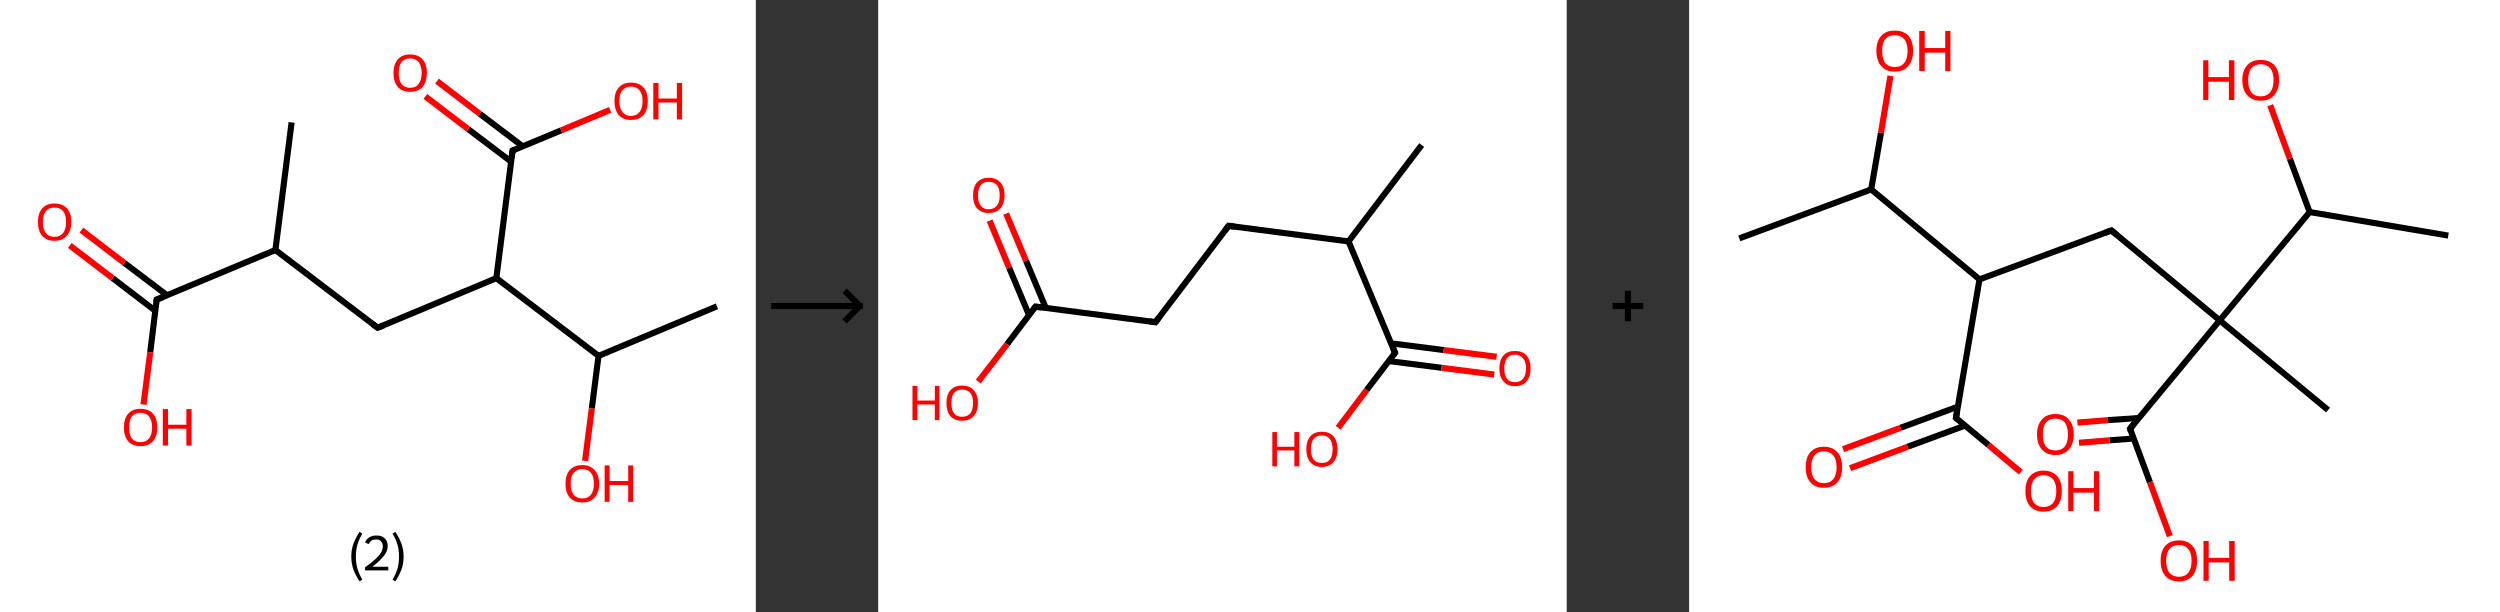 <?xml version='1.0' encoding='ASCII' standalone='yes'?>
<svg xmlns="http://www.w3.org/2000/svg" xmlns:xlink="http://www.w3.org/1999/xlink" version="1.1" width="817.0px" viewBox="0 0 817.0 200.0" height="200.0px">
  <rect x="0" y="0" width="817.0" height="200.0" fill="#333333" stroke="none"/>
  <g>
    <g transform="translate(0, 0) scale(1 1) "><!-- END OF HEADER -->
<rect style="opacity:1.0;fill:#FFFFFF;stroke:none" width="247.0" height="200.0" x="0.0" y="0.0"> </rect>
<path class="bond-0 atom-0 atom-1" d="M 95.3,40.0 L 90.0,81.7" style="fill:none;fill-rule:evenodd;stroke:#000000;stroke-width:2.0px;stroke-linecap:butt;stroke-linejoin:miter;stroke-opacity:1"/>
<path class="bond-1 atom-1 atom-2" d="M 90.0,81.7 L 123.4,107.1" style="fill:none;fill-rule:evenodd;stroke:#000000;stroke-width:2.0px;stroke-linecap:butt;stroke-linejoin:miter;stroke-opacity:1"/>
<path class="bond-2 atom-2 atom-3" d="M 123.4,107.1 L 162.2,90.9" style="fill:none;fill-rule:evenodd;stroke:#000000;stroke-width:2.0px;stroke-linecap:butt;stroke-linejoin:miter;stroke-opacity:1"/>
<path class="bond-3 atom-3 atom-4" d="M 162.2,90.9 L 167.5,49.2" style="fill:none;fill-rule:evenodd;stroke:#000000;stroke-width:2.0px;stroke-linecap:butt;stroke-linejoin:miter;stroke-opacity:1"/>
<path class="bond-4 atom-4 atom-5" d="M 170.8,47.8 L 156.8,37.2" style="fill:none;fill-rule:evenodd;stroke:#000000;stroke-width:2.0px;stroke-linecap:butt;stroke-linejoin:miter;stroke-opacity:1"/>
<path class="bond-4 atom-4 atom-5" d="M 156.8,37.2 L 142.8,26.5" style="fill:none;fill-rule:evenodd;stroke:#FF0000;stroke-width:2.0px;stroke-linecap:butt;stroke-linejoin:miter;stroke-opacity:1"/>
<path class="bond-4 atom-4 atom-5" d="M 167.0,52.8 L 153.0,42.2" style="fill:none;fill-rule:evenodd;stroke:#000000;stroke-width:2.0px;stroke-linecap:butt;stroke-linejoin:miter;stroke-opacity:1"/>
<path class="bond-4 atom-4 atom-5" d="M 153.0,42.2 L 139.0,31.5" style="fill:none;fill-rule:evenodd;stroke:#FF0000;stroke-width:2.0px;stroke-linecap:butt;stroke-linejoin:miter;stroke-opacity:1"/>
<path class="bond-5 atom-4 atom-6" d="M 167.5,49.2 L 183.4,42.6" style="fill:none;fill-rule:evenodd;stroke:#000000;stroke-width:2.0px;stroke-linecap:butt;stroke-linejoin:miter;stroke-opacity:1"/>
<path class="bond-5 atom-4 atom-6" d="M 183.4,42.6 L 199.4,35.9" style="fill:none;fill-rule:evenodd;stroke:#FF0000;stroke-width:2.0px;stroke-linecap:butt;stroke-linejoin:miter;stroke-opacity:1"/>
<path class="bond-6 atom-3 atom-7" d="M 162.2,90.9 L 195.6,116.3" style="fill:none;fill-rule:evenodd;stroke:#000000;stroke-width:2.0px;stroke-linecap:butt;stroke-linejoin:miter;stroke-opacity:1"/>
<path class="bond-7 atom-7 atom-8" d="M 195.6,116.3 L 234.3,100.1" style="fill:none;fill-rule:evenodd;stroke:#000000;stroke-width:2.0px;stroke-linecap:butt;stroke-linejoin:miter;stroke-opacity:1"/>
<path class="bond-8 atom-7 atom-9" d="M 195.6,116.3 L 193.4,133.5" style="fill:none;fill-rule:evenodd;stroke:#000000;stroke-width:2.0px;stroke-linecap:butt;stroke-linejoin:miter;stroke-opacity:1"/>
<path class="bond-8 atom-7 atom-9" d="M 193.4,133.5 L 191.2,150.6" style="fill:none;fill-rule:evenodd;stroke:#FF0000;stroke-width:2.0px;stroke-linecap:butt;stroke-linejoin:miter;stroke-opacity:1"/>
<path class="bond-9 atom-1 atom-10" d="M 90.0,81.7 L 51.2,97.9" style="fill:none;fill-rule:evenodd;stroke:#000000;stroke-width:2.0px;stroke-linecap:butt;stroke-linejoin:miter;stroke-opacity:1"/>
<path class="bond-10 atom-10 atom-11" d="M 54.6,96.5 L 40.6,85.9" style="fill:none;fill-rule:evenodd;stroke:#000000;stroke-width:2.0px;stroke-linecap:butt;stroke-linejoin:miter;stroke-opacity:1"/>
<path class="bond-10 atom-10 atom-11" d="M 40.6,85.9 L 26.6,75.2" style="fill:none;fill-rule:evenodd;stroke:#FF0000;stroke-width:2.0px;stroke-linecap:butt;stroke-linejoin:miter;stroke-opacity:1"/>
<path class="bond-10 atom-10 atom-11" d="M 50.8,101.6 L 36.8,90.9" style="fill:none;fill-rule:evenodd;stroke:#000000;stroke-width:2.0px;stroke-linecap:butt;stroke-linejoin:miter;stroke-opacity:1"/>
<path class="bond-10 atom-10 atom-11" d="M 36.8,90.9 L 22.8,80.2" style="fill:none;fill-rule:evenodd;stroke:#FF0000;stroke-width:2.0px;stroke-linecap:butt;stroke-linejoin:miter;stroke-opacity:1"/>
<path class="bond-11 atom-10 atom-12" d="M 51.2,97.9 L 49.1,115.1" style="fill:none;fill-rule:evenodd;stroke:#000000;stroke-width:2.0px;stroke-linecap:butt;stroke-linejoin:miter;stroke-opacity:1"/>
<path class="bond-11 atom-10 atom-12" d="M 49.1,115.1 L 46.9,132.2" style="fill:none;fill-rule:evenodd;stroke:#FF0000;stroke-width:2.0px;stroke-linecap:butt;stroke-linejoin:miter;stroke-opacity:1"/>
<path d="M 121.8,105.9 L 123.4,107.1 L 125.4,106.3" style="fill:none;stroke:#000000;stroke-width:2.0px;stroke-linecap:butt;stroke-linejoin:miter;stroke-opacity:1;"/>
<path d="M 167.2,51.3 L 167.5,49.2 L 168.3,48.9" style="fill:none;stroke:#000000;stroke-width:2.0px;stroke-linecap:butt;stroke-linejoin:miter;stroke-opacity:1;"/>
<path d="M 53.2,97.1 L 51.2,97.9 L 51.1,98.8" style="fill:none;stroke:#000000;stroke-width:2.0px;stroke-linecap:butt;stroke-linejoin:miter;stroke-opacity:1;"/>
<path class="atom-5" d="M 128.6 23.8 Q 128.6 21.0, 130.0 19.4 Q 131.4 17.8, 134.0 17.8 Q 136.7 17.8, 138.1 19.4 Q 139.5 21.0, 139.5 23.8 Q 139.5 26.7, 138.1 28.4 Q 136.7 30.0, 134.0 30.0 Q 131.4 30.0, 130.0 28.4 Q 128.6 26.7, 128.6 23.8 M 134.0 28.7 Q 135.9 28.7, 136.8 27.4 Q 137.8 26.2, 137.8 23.8 Q 137.8 21.5, 136.8 20.3 Q 135.9 19.1, 134.0 19.1 Q 132.2 19.1, 131.2 20.3 Q 130.3 21.5, 130.3 23.8 Q 130.3 26.2, 131.2 27.4 Q 132.2 28.7, 134.0 28.7 " fill="#FF0000"/>
<path class="atom-6" d="M 200.8 33.0 Q 200.8 30.2, 202.2 28.6 Q 203.6 27.0, 206.2 27.0 Q 208.9 27.0, 210.3 28.6 Q 211.7 30.2, 211.7 33.0 Q 211.7 35.9, 210.3 37.6 Q 208.8 39.2, 206.2 39.2 Q 203.6 39.2, 202.2 37.6 Q 200.8 35.9, 200.8 33.0 M 206.2 37.9 Q 208.0 37.9, 209.0 36.6 Q 210.0 35.4, 210.0 33.0 Q 210.0 30.7, 209.0 29.5 Q 208.0 28.3, 206.2 28.3 Q 204.4 28.3, 203.4 29.5 Q 202.4 30.7, 202.4 33.0 Q 202.4 35.4, 203.4 36.6 Q 204.4 37.9, 206.2 37.9 " fill="#FF0000"/>
<path class="atom-6" d="M 213.5 27.1 L 215.2 27.1 L 215.2 32.2 L 221.2 32.2 L 221.2 27.1 L 222.9 27.1 L 222.9 39.0 L 221.2 39.0 L 221.2 33.5 L 215.2 33.5 L 215.2 39.0 L 213.5 39.0 L 213.5 27.1 " fill="#FF0000"/>
<path class="atom-9" d="M 184.8 158.1 Q 184.8 155.2, 186.2 153.6 Q 187.7 152.0, 190.3 152.0 Q 192.9 152.0, 194.3 153.6 Q 195.8 155.2, 195.8 158.1 Q 195.8 160.9, 194.3 162.6 Q 192.9 164.2, 190.3 164.2 Q 187.7 164.2, 186.2 162.6 Q 184.8 161.0, 184.8 158.1 M 190.3 162.9 Q 192.1 162.9, 193.1 161.7 Q 194.1 160.4, 194.1 158.1 Q 194.1 155.7, 193.1 154.5 Q 192.1 153.3, 190.3 153.3 Q 188.5 153.3, 187.5 154.5 Q 186.5 155.7, 186.5 158.1 Q 186.5 160.5, 187.5 161.7 Q 188.5 162.9, 190.3 162.9 " fill="#FF0000"/>
<path class="atom-9" d="M 197.6 152.1 L 199.2 152.1 L 199.2 157.2 L 205.3 157.2 L 205.3 152.1 L 206.9 152.1 L 206.9 164.0 L 205.3 164.0 L 205.3 158.5 L 199.2 158.5 L 199.2 164.0 L 197.6 164.0 L 197.6 152.1 " fill="#FF0000"/>
<path class="atom-11" d="M 12.4 72.5 Q 12.4 69.7, 13.8 68.1 Q 15.2 66.5, 17.8 66.5 Q 20.4 66.5, 21.9 68.1 Q 23.3 69.7, 23.3 72.5 Q 23.3 75.4, 21.8 77.1 Q 20.4 78.7, 17.8 78.7 Q 15.2 78.7, 13.8 77.1 Q 12.4 75.4, 12.4 72.5 M 17.8 77.4 Q 19.6 77.4, 20.6 76.2 Q 21.6 74.9, 21.6 72.5 Q 21.6 70.2, 20.6 69.0 Q 19.6 67.8, 17.8 67.8 Q 16.0 67.8, 15.0 69.0 Q 14.0 70.2, 14.0 72.5 Q 14.0 74.9, 15.0 76.2 Q 16.0 77.4, 17.8 77.4 " fill="#FF0000"/>
<path class="atom-12" d="M 40.5 139.7 Q 40.5 136.8, 41.9 135.2 Q 43.3 133.6, 45.9 133.6 Q 48.6 133.6, 50.0 135.2 Q 51.4 136.8, 51.4 139.7 Q 51.4 142.5, 50.0 144.2 Q 48.5 145.8, 45.9 145.8 Q 43.3 145.8, 41.9 144.2 Q 40.5 142.6, 40.5 139.7 M 45.9 144.5 Q 47.7 144.5, 48.7 143.3 Q 49.7 142.0, 49.7 139.7 Q 49.7 137.3, 48.7 136.1 Q 47.7 134.9, 45.9 134.9 Q 44.1 134.9, 43.1 136.1 Q 42.2 137.3, 42.2 139.7 Q 42.2 142.1, 43.1 143.3 Q 44.1 144.5, 45.9 144.5 " fill="#FF0000"/>
<path class="atom-12" d="M 53.2 133.7 L 54.9 133.7 L 54.9 138.8 L 60.9 138.8 L 60.9 133.7 L 62.6 133.7 L 62.6 145.6 L 60.9 145.6 L 60.9 140.1 L 54.9 140.1 L 54.9 145.6 L 53.2 145.6 L 53.2 133.7 " fill="#FF0000"/>
<path class="legend" d="M 114.8 181.9 Q 114.8 179.6, 115.5 177.7 Q 116.2 175.8, 117.5 173.8 L 118.4 174.4 Q 117.3 176.3, 116.8 178.0 Q 116.3 179.7, 116.3 181.9 Q 116.3 184.0, 116.8 185.8 Q 117.3 187.5, 118.4 189.4 L 117.5 190.0 Q 116.2 188.0, 115.5 186.1 Q 114.8 184.2, 114.8 181.9 " fill="#000000"/>
<path class="legend" d="M 119.3 177.3 Q 119.7 176.2, 120.7 175.6 Q 121.7 175.0, 123.1 175.0 Q 124.8 175.0, 125.7 175.9 Q 126.7 176.8, 126.7 178.5 Q 126.7 180.2, 125.4 181.7 Q 124.2 183.3, 121.7 185.2 L 126.9 185.2 L 126.9 186.4 L 119.3 186.4 L 119.3 185.4 Q 121.4 183.9, 122.6 182.8 Q 123.9 181.6, 124.5 180.6 Q 125.1 179.6, 125.1 178.6 Q 125.1 177.5, 124.5 176.9 Q 124.0 176.3, 123.1 176.3 Q 122.1 176.3, 121.5 176.6 Q 120.9 177.0, 120.5 177.8 L 119.3 177.3 " fill="#000000"/>
<path class="legend" d="M 131.9 181.9 Q 131.9 184.2, 131.2 186.1 Q 130.5 188.0, 129.2 190.0 L 128.3 189.4 Q 129.4 187.5, 129.9 185.8 Q 130.4 184.0, 130.4 181.9 Q 130.4 179.7, 129.9 178.0 Q 129.4 176.3, 128.3 174.4 L 129.2 173.8 Q 130.5 175.8, 131.2 177.7 Q 131.9 179.6, 131.9 181.9 " fill="#000000"/>
</g>
    <g transform="translate(247.0, 0) scale(1 1) "><line x1="5" y1="100" x2="35" y2="100" style="stroke:rgb(0,0,0);stroke-width:2"/>
  <line x1="34" y1="100" x2="29" y2="95" style="stroke:rgb(0,0,0);stroke-width:2"/>
  <line x1="34" y1="100" x2="29" y2="105" style="stroke:rgb(0,0,0);stroke-width:2"/>
</g>
    <g transform="translate(287.0, 0) scale(1 1) "><!-- END OF HEADER -->
<rect style="opacity:1.0;fill:#FFFFFF;stroke:none" width="225.0" height="200.0" x="0.0" y="0.0"> </rect>
<path class="bond-0 atom-0 atom-1" d="M 177.6,47.4 L 153.7,78.9" style="fill:none;fill-rule:evenodd;stroke:#000000;stroke-width:2.0px;stroke-linecap:butt;stroke-linejoin:miter;stroke-opacity:1"/>
<path class="bond-1 atom-1 atom-2" d="M 153.7,78.9 L 114.5,73.8" style="fill:none;fill-rule:evenodd;stroke:#000000;stroke-width:2.0px;stroke-linecap:butt;stroke-linejoin:miter;stroke-opacity:1"/>
<path class="bond-2 atom-2 atom-3" d="M 114.5,73.8 L 90.6,105.3" style="fill:none;fill-rule:evenodd;stroke:#000000;stroke-width:2.0px;stroke-linecap:butt;stroke-linejoin:miter;stroke-opacity:1"/>
<path class="bond-3 atom-3 atom-4" d="M 90.6,105.3 L 51.4,100.2" style="fill:none;fill-rule:evenodd;stroke:#000000;stroke-width:2.0px;stroke-linecap:butt;stroke-linejoin:miter;stroke-opacity:1"/>
<path class="bond-4 atom-4 atom-5" d="M 54.8,100.7 L 48.3,85.2" style="fill:none;fill-rule:evenodd;stroke:#000000;stroke-width:2.0px;stroke-linecap:butt;stroke-linejoin:miter;stroke-opacity:1"/>
<path class="bond-4 atom-4 atom-5" d="M 48.3,85.2 L 41.8,69.8" style="fill:none;fill-rule:evenodd;stroke:#FF0000;stroke-width:2.0px;stroke-linecap:butt;stroke-linejoin:miter;stroke-opacity:1"/>
<path class="bond-4 atom-4 atom-5" d="M 49.3,103.0 L 42.8,87.5" style="fill:none;fill-rule:evenodd;stroke:#000000;stroke-width:2.0px;stroke-linecap:butt;stroke-linejoin:miter;stroke-opacity:1"/>
<path class="bond-4 atom-4 atom-5" d="M 42.8,87.5 L 36.4,72.1" style="fill:none;fill-rule:evenodd;stroke:#FF0000;stroke-width:2.0px;stroke-linecap:butt;stroke-linejoin:miter;stroke-opacity:1"/>
<path class="bond-5 atom-4 atom-6" d="M 51.4,100.2 L 42.1,112.5" style="fill:none;fill-rule:evenodd;stroke:#000000;stroke-width:2.0px;stroke-linecap:butt;stroke-linejoin:miter;stroke-opacity:1"/>
<path class="bond-5 atom-4 atom-6" d="M 42.1,112.5 L 32.7,124.7" style="fill:none;fill-rule:evenodd;stroke:#FF0000;stroke-width:2.0px;stroke-linecap:butt;stroke-linejoin:miter;stroke-opacity:1"/>
<path class="bond-6 atom-1 atom-7" d="M 153.7,78.9 L 168.9,115.3" style="fill:none;fill-rule:evenodd;stroke:#000000;stroke-width:2.0px;stroke-linecap:butt;stroke-linejoin:miter;stroke-opacity:1"/>
<path class="bond-7 atom-7 atom-8" d="M 166.9,118.0 L 184.1,120.2" style="fill:none;fill-rule:evenodd;stroke:#000000;stroke-width:2.0px;stroke-linecap:butt;stroke-linejoin:miter;stroke-opacity:1"/>
<path class="bond-7 atom-7 atom-8" d="M 184.1,120.2 L 201.3,122.4" style="fill:none;fill-rule:evenodd;stroke:#FF0000;stroke-width:2.0px;stroke-linecap:butt;stroke-linejoin:miter;stroke-opacity:1"/>
<path class="bond-7 atom-7 atom-8" d="M 167.6,112.2 L 184.8,114.4" style="fill:none;fill-rule:evenodd;stroke:#000000;stroke-width:2.0px;stroke-linecap:butt;stroke-linejoin:miter;stroke-opacity:1"/>
<path class="bond-7 atom-7 atom-8" d="M 184.8,114.4 L 202.1,116.6" style="fill:none;fill-rule:evenodd;stroke:#FF0000;stroke-width:2.0px;stroke-linecap:butt;stroke-linejoin:miter;stroke-opacity:1"/>
<path class="bond-8 atom-7 atom-9" d="M 168.9,115.3 L 159.6,127.5" style="fill:none;fill-rule:evenodd;stroke:#000000;stroke-width:2.0px;stroke-linecap:butt;stroke-linejoin:miter;stroke-opacity:1"/>
<path class="bond-8 atom-7 atom-9" d="M 159.6,127.5 L 150.3,139.8" style="fill:none;fill-rule:evenodd;stroke:#FF0000;stroke-width:2.0px;stroke-linecap:butt;stroke-linejoin:miter;stroke-opacity:1"/>
<path d="M 116.5,74.1 L 114.5,73.8 L 113.3,75.4" style="fill:none;stroke:#000000;stroke-width:2.0px;stroke-linecap:butt;stroke-linejoin:miter;stroke-opacity:1;"/>
<path d="M 91.8,103.7 L 90.6,105.3 L 88.6,105.0" style="fill:none;stroke:#000000;stroke-width:2.0px;stroke-linecap:butt;stroke-linejoin:miter;stroke-opacity:1;"/>
<path d="M 53.3,100.5 L 51.4,100.2 L 50.9,100.9" style="fill:none;stroke:#000000;stroke-width:2.0px;stroke-linecap:butt;stroke-linejoin:miter;stroke-opacity:1;"/>
<path d="M 168.2,113.5 L 168.9,115.3 L 168.5,115.9" style="fill:none;stroke:#000000;stroke-width:2.0px;stroke-linecap:butt;stroke-linejoin:miter;stroke-opacity:1;"/>
<path class="atom-5" d="M 31.0 63.8 Q 31.0 61.1, 32.3 59.6 Q 33.7 58.1, 36.1 58.1 Q 38.6 58.1, 39.9 59.6 Q 41.3 61.1, 41.3 63.8 Q 41.3 66.5, 39.9 68.1 Q 38.6 69.6, 36.1 69.6 Q 33.7 69.6, 32.3 68.1 Q 31.0 66.6, 31.0 63.8 M 36.1 68.4 Q 37.8 68.4, 38.8 67.2 Q 39.7 66.1, 39.7 63.8 Q 39.7 61.6, 38.8 60.5 Q 37.8 59.4, 36.1 59.4 Q 34.4 59.4, 33.5 60.5 Q 32.6 61.6, 32.6 63.8 Q 32.6 66.1, 33.5 67.2 Q 34.4 68.4, 36.1 68.4 " fill="#FF0000"/>
<path class="atom-6" d="M 11.2 126.1 L 12.8 126.1 L 12.8 130.9 L 18.5 130.9 L 18.5 126.1 L 20.0 126.1 L 20.0 137.3 L 18.5 137.3 L 18.5 132.2 L 12.8 132.2 L 12.8 137.3 L 11.2 137.3 L 11.2 126.1 " fill="#FF0000"/>
<path class="atom-6" d="M 22.3 131.7 Q 22.3 129.0, 23.6 127.5 Q 25.0 126.0, 27.4 126.0 Q 29.9 126.0, 31.2 127.5 Q 32.6 129.0, 32.6 131.7 Q 32.6 134.4, 31.2 136.0 Q 29.9 137.5, 27.4 137.5 Q 25.0 137.5, 23.6 136.0 Q 22.3 134.4, 22.3 131.7 M 27.4 136.2 Q 29.1 136.2, 30.1 135.1 Q 31.0 133.9, 31.0 131.7 Q 31.0 129.5, 30.1 128.4 Q 29.1 127.3, 27.4 127.3 Q 25.7 127.3, 24.8 128.4 Q 23.9 129.5, 23.9 131.7 Q 23.9 134.0, 24.8 135.1 Q 25.7 136.2, 27.4 136.2 " fill="#FF0000"/>
<path class="atom-8" d="M 203.0 120.4 Q 203.0 117.7, 204.3 116.2 Q 205.6 114.7, 208.1 114.7 Q 210.6 114.7, 211.9 116.2 Q 213.2 117.7, 213.2 120.4 Q 213.2 123.1, 211.9 124.6 Q 210.6 126.2, 208.1 126.2 Q 205.6 126.2, 204.3 124.6 Q 203.0 123.1, 203.0 120.4 M 208.1 124.9 Q 209.8 124.9, 210.7 123.8 Q 211.7 122.6, 211.7 120.4 Q 211.7 118.2, 210.7 117.1 Q 209.8 115.9, 208.1 115.9 Q 206.4 115.9, 205.5 117.0 Q 204.6 118.1, 204.6 120.4 Q 204.6 122.6, 205.5 123.8 Q 206.4 124.9, 208.1 124.9 " fill="#FF0000"/>
<path class="atom-9" d="M 128.8 141.2 L 130.3 141.2 L 130.3 146.0 L 136.0 146.0 L 136.0 141.2 L 137.6 141.2 L 137.6 152.4 L 136.0 152.4 L 136.0 147.2 L 130.3 147.2 L 130.3 152.4 L 128.8 152.4 L 128.8 141.2 " fill="#FF0000"/>
<path class="atom-9" d="M 139.9 146.8 Q 139.9 144.1, 141.2 142.6 Q 142.5 141.1, 145.0 141.1 Q 147.5 141.1, 148.8 142.6 Q 150.1 144.1, 150.1 146.8 Q 150.1 149.5, 148.8 151.0 Q 147.4 152.6, 145.0 152.6 Q 142.5 152.6, 141.2 151.0 Q 139.9 149.5, 139.9 146.8 M 145.0 151.3 Q 146.7 151.3, 147.6 150.2 Q 148.5 149.0, 148.5 146.8 Q 148.5 144.6, 147.6 143.5 Q 146.7 142.3, 145.0 142.3 Q 143.3 142.3, 142.3 143.4 Q 141.4 144.6, 141.4 146.8 Q 141.4 149.0, 142.3 150.2 Q 143.3 151.3, 145.0 151.3 " fill="#FF0000"/>
</g>
    <g transform="translate(512.0, 0) scale(1 1) "><line x1="15" y1="100" x2="25" y2="100" style="stroke:rgb(0,0,0);stroke-width:2"/>
  <line x1="20" y1="95" x2="20" y2="105" style="stroke:rgb(0,0,0);stroke-width:2"/>
</g>
    <g transform="translate(552.0, 0) scale(1 1) "><!-- END OF HEADER -->
<rect style="opacity:1.0;fill:#FFFFFF;stroke:none" width="265.0" height="200.0" x="0.0" y="0.0"> </rect>
<path class="bond-0 atom-0 atom-1" d="M 16.4,77.9 L 59.5,61.9" style="fill:none;fill-rule:evenodd;stroke:#000000;stroke-width:2.0px;stroke-linecap:butt;stroke-linejoin:miter;stroke-opacity:1"/>
<path class="bond-1 atom-1 atom-2" d="M 59.5,61.9 L 62.7,43.4" style="fill:none;fill-rule:evenodd;stroke:#000000;stroke-width:2.0px;stroke-linecap:butt;stroke-linejoin:miter;stroke-opacity:1"/>
<path class="bond-1 atom-1 atom-2" d="M 62.7,43.4 L 65.8,24.8" style="fill:none;fill-rule:evenodd;stroke:#FF0000;stroke-width:2.0px;stroke-linecap:butt;stroke-linejoin:miter;stroke-opacity:1"/>
<path class="bond-2 atom-1 atom-3" d="M 59.5,61.9 L 94.9,91.3" style="fill:none;fill-rule:evenodd;stroke:#000000;stroke-width:2.0px;stroke-linecap:butt;stroke-linejoin:miter;stroke-opacity:1"/>
<path class="bond-3 atom-3 atom-4" d="M 94.9,91.3 L 138.0,75.3" style="fill:none;fill-rule:evenodd;stroke:#000000;stroke-width:2.0px;stroke-linecap:butt;stroke-linejoin:miter;stroke-opacity:1"/>
<path class="bond-4 atom-4 atom-5" d="M 138.0,75.3 L 173.4,104.7" style="fill:none;fill-rule:evenodd;stroke:#000000;stroke-width:2.0px;stroke-linecap:butt;stroke-linejoin:miter;stroke-opacity:1"/>
<path class="bond-5 atom-5 atom-6" d="M 173.4,104.7 L 208.8,134.0" style="fill:none;fill-rule:evenodd;stroke:#000000;stroke-width:2.0px;stroke-linecap:butt;stroke-linejoin:miter;stroke-opacity:1"/>
<path class="bond-6 atom-5 atom-7" d="M 173.4,104.7 L 144.1,140.1" style="fill:none;fill-rule:evenodd;stroke:#000000;stroke-width:2.0px;stroke-linecap:butt;stroke-linejoin:miter;stroke-opacity:1"/>
<path class="bond-7 atom-7 atom-8" d="M 147.0,136.6 L 136.9,137.3" style="fill:none;fill-rule:evenodd;stroke:#000000;stroke-width:2.0px;stroke-linecap:butt;stroke-linejoin:miter;stroke-opacity:1"/>
<path class="bond-7 atom-7 atom-8" d="M 136.9,137.3 L 126.9,138.1" style="fill:none;fill-rule:evenodd;stroke:#FF0000;stroke-width:2.0px;stroke-linecap:butt;stroke-linejoin:miter;stroke-opacity:1"/>
<path class="bond-7 atom-7 atom-8" d="M 145.3,143.3 L 137.4,143.9" style="fill:none;fill-rule:evenodd;stroke:#000000;stroke-width:2.0px;stroke-linecap:butt;stroke-linejoin:miter;stroke-opacity:1"/>
<path class="bond-7 atom-7 atom-8" d="M 137.4,143.9 L 127.4,144.7" style="fill:none;fill-rule:evenodd;stroke:#FF0000;stroke-width:2.0px;stroke-linecap:butt;stroke-linejoin:miter;stroke-opacity:1"/>
<path class="bond-8 atom-7 atom-9" d="M 144.1,140.1 L 150.6,157.6" style="fill:none;fill-rule:evenodd;stroke:#000000;stroke-width:2.0px;stroke-linecap:butt;stroke-linejoin:miter;stroke-opacity:1"/>
<path class="bond-8 atom-7 atom-9" d="M 150.6,157.6 L 157.1,175.2" style="fill:none;fill-rule:evenodd;stroke:#FF0000;stroke-width:2.0px;stroke-linecap:butt;stroke-linejoin:miter;stroke-opacity:1"/>
<path class="bond-9 atom-5 atom-10" d="M 173.4,104.7 L 202.8,69.3" style="fill:none;fill-rule:evenodd;stroke:#000000;stroke-width:2.0px;stroke-linecap:butt;stroke-linejoin:miter;stroke-opacity:1"/>
<path class="bond-10 atom-10 atom-11" d="M 202.8,69.3 L 248.1,77.0" style="fill:none;fill-rule:evenodd;stroke:#000000;stroke-width:2.0px;stroke-linecap:butt;stroke-linejoin:miter;stroke-opacity:1"/>
<path class="bond-11 atom-10 atom-12" d="M 202.8,69.3 L 196.3,51.8" style="fill:none;fill-rule:evenodd;stroke:#000000;stroke-width:2.0px;stroke-linecap:butt;stroke-linejoin:miter;stroke-opacity:1"/>
<path class="bond-11 atom-10 atom-12" d="M 196.3,51.8 L 189.9,34.4" style="fill:none;fill-rule:evenodd;stroke:#FF0000;stroke-width:2.0px;stroke-linecap:butt;stroke-linejoin:miter;stroke-opacity:1"/>
<path class="bond-12 atom-3 atom-13" d="M 94.9,91.3 L 87.2,136.6" style="fill:none;fill-rule:evenodd;stroke:#000000;stroke-width:2.0px;stroke-linecap:butt;stroke-linejoin:miter;stroke-opacity:1"/>
<path class="bond-13 atom-13 atom-14" d="M 87.8,132.9 L 69.1,139.8" style="fill:none;fill-rule:evenodd;stroke:#000000;stroke-width:2.0px;stroke-linecap:butt;stroke-linejoin:miter;stroke-opacity:1"/>
<path class="bond-13 atom-13 atom-14" d="M 69.1,139.8 L 50.3,146.8" style="fill:none;fill-rule:evenodd;stroke:#FF0000;stroke-width:2.0px;stroke-linecap:butt;stroke-linejoin:miter;stroke-opacity:1"/>
<path class="bond-13 atom-13 atom-14" d="M 90.1,139.1 L 71.4,146.0" style="fill:none;fill-rule:evenodd;stroke:#000000;stroke-width:2.0px;stroke-linecap:butt;stroke-linejoin:miter;stroke-opacity:1"/>
<path class="bond-13 atom-13 atom-14" d="M 71.4,146.0 L 52.6,153.0" style="fill:none;fill-rule:evenodd;stroke:#FF0000;stroke-width:2.0px;stroke-linecap:butt;stroke-linejoin:miter;stroke-opacity:1"/>
<path class="bond-14 atom-13 atom-15" d="M 87.2,136.6 L 97.8,145.4" style="fill:none;fill-rule:evenodd;stroke:#000000;stroke-width:2.0px;stroke-linecap:butt;stroke-linejoin:miter;stroke-opacity:1"/>
<path class="bond-14 atom-13 atom-15" d="M 97.8,145.4 L 108.4,154.3" style="fill:none;fill-rule:evenodd;stroke:#FF0000;stroke-width:2.0px;stroke-linecap:butt;stroke-linejoin:miter;stroke-opacity:1"/>
<path d="M 135.9,76.1 L 138.0,75.3 L 139.8,76.8" style="fill:none;stroke:#000000;stroke-width:2.0px;stroke-linecap:butt;stroke-linejoin:miter;stroke-opacity:1;"/>
<path d="M 145.5,138.3 L 144.1,140.1 L 144.4,141.0" style="fill:none;stroke:#000000;stroke-width:2.0px;stroke-linecap:butt;stroke-linejoin:miter;stroke-opacity:1;"/>
<path d="M 87.6,134.4 L 87.2,136.6 L 87.7,137.1" style="fill:none;stroke:#000000;stroke-width:2.0px;stroke-linecap:butt;stroke-linejoin:miter;stroke-opacity:1;"/>
<path class="atom-2" d="M 61.2 16.6 Q 61.2 13.5, 62.8 11.7 Q 64.3 10.0, 67.2 10.0 Q 70.1 10.0, 71.7 11.7 Q 73.2 13.5, 73.2 16.6 Q 73.2 19.8, 71.6 21.6 Q 70.1 23.4, 67.2 23.4 Q 64.3 23.4, 62.8 21.6 Q 61.2 19.8, 61.2 16.6 M 67.2 21.9 Q 69.2 21.9, 70.3 20.6 Q 71.4 19.2, 71.4 16.6 Q 71.4 14.1, 70.3 12.8 Q 69.2 11.5, 67.2 11.5 Q 65.2 11.5, 64.1 12.8 Q 63.1 14.0, 63.1 16.6 Q 63.1 19.3, 64.1 20.6 Q 65.2 21.9, 67.2 21.9 " fill="#FF0000"/>
<path class="atom-2" d="M 75.2 10.1 L 77.0 10.1 L 77.0 15.7 L 83.7 15.7 L 83.7 10.1 L 85.4 10.1 L 85.4 23.2 L 83.7 23.2 L 83.7 17.2 L 77.0 17.2 L 77.0 23.2 L 75.2 23.2 L 75.2 10.1 " fill="#FF0000"/>
<path class="atom-8" d="M 113.7 142.0 Q 113.7 138.8, 115.3 137.1 Q 116.8 135.3, 119.7 135.3 Q 122.6 135.3, 124.1 137.1 Q 125.7 138.8, 125.7 142.0 Q 125.7 145.1, 124.1 146.9 Q 122.5 148.7, 119.7 148.7 Q 116.8 148.7, 115.3 146.9 Q 113.7 145.1, 113.7 142.0 M 119.7 147.2 Q 121.7 147.2, 122.8 145.9 Q 123.8 144.6, 123.8 142.0 Q 123.8 139.4, 122.8 138.1 Q 121.7 136.8, 119.7 136.8 Q 117.7 136.8, 116.6 138.1 Q 115.6 139.4, 115.6 142.0 Q 115.6 144.6, 116.6 145.9 Q 117.7 147.2, 119.7 147.2 " fill="#FF0000"/>
<path class="atom-9" d="M 154.1 183.2 Q 154.1 180.1, 155.6 178.4 Q 157.2 176.6, 160.1 176.6 Q 162.9 176.6, 164.5 178.4 Q 166.0 180.1, 166.0 183.2 Q 166.0 186.4, 164.5 188.2 Q 162.9 190.0, 160.1 190.0 Q 157.2 190.0, 155.6 188.2 Q 154.1 186.4, 154.1 183.2 M 160.1 188.5 Q 162.0 188.5, 163.1 187.2 Q 164.2 185.9, 164.2 183.2 Q 164.2 180.7, 163.1 179.4 Q 162.0 178.1, 160.1 178.1 Q 158.1 178.1, 157.0 179.4 Q 155.9 180.7, 155.9 183.2 Q 155.9 185.9, 157.0 187.2 Q 158.1 188.5, 160.1 188.5 " fill="#FF0000"/>
<path class="atom-9" d="M 168.1 176.8 L 169.8 176.8 L 169.8 182.3 L 176.5 182.3 L 176.5 176.8 L 178.3 176.8 L 178.3 189.8 L 176.5 189.8 L 176.5 183.8 L 169.8 183.8 L 169.8 189.8 L 168.1 189.8 L 168.1 176.8 " fill="#FF0000"/>
<path class="atom-12" d="M 168.0 19.7 L 169.7 19.7 L 169.7 25.2 L 176.4 25.2 L 176.4 19.7 L 178.2 19.7 L 178.2 32.7 L 176.4 32.7 L 176.4 26.7 L 169.7 26.7 L 169.7 32.7 L 168.0 32.7 L 168.0 19.7 " fill="#FF0000"/>
<path class="atom-12" d="M 180.8 26.2 Q 180.8 23.0, 182.4 21.3 Q 183.9 19.6, 186.8 19.6 Q 189.7 19.6, 191.3 21.3 Q 192.8 23.0, 192.8 26.2 Q 192.8 29.3, 191.2 31.1 Q 189.7 32.9, 186.8 32.9 Q 183.9 32.9, 182.4 31.1 Q 180.8 29.4, 180.8 26.2 M 186.8 31.5 Q 188.8 31.5, 189.9 30.1 Q 191.0 28.8, 191.0 26.2 Q 191.0 23.6, 189.9 22.3 Q 188.8 21.0, 186.8 21.0 Q 184.8 21.0, 183.7 22.3 Q 182.7 23.6, 182.7 26.2 Q 182.7 28.8, 183.7 30.1 Q 184.8 31.5, 186.8 31.5 " fill="#FF0000"/>
<path class="atom-14" d="M 38.1 152.7 Q 38.1 149.5, 39.6 147.8 Q 41.2 146.0, 44.0 146.0 Q 46.9 146.0, 48.5 147.8 Q 50.0 149.5, 50.0 152.7 Q 50.0 155.8, 48.5 157.6 Q 46.9 159.4, 44.0 159.4 Q 41.2 159.4, 39.6 157.6 Q 38.1 155.8, 38.1 152.7 M 44.0 157.9 Q 46.0 157.9, 47.1 156.6 Q 48.2 155.3, 48.2 152.7 Q 48.2 150.1, 47.1 148.8 Q 46.0 147.5, 44.0 147.5 Q 42.1 147.5, 41.0 148.8 Q 39.9 150.1, 39.9 152.7 Q 39.9 155.3, 41.0 156.6 Q 42.1 157.9, 44.0 157.9 " fill="#FF0000"/>
<path class="atom-15" d="M 109.9 160.5 Q 109.9 157.3, 111.4 155.6 Q 113.0 153.8, 115.8 153.8 Q 118.7 153.8, 120.3 155.6 Q 121.8 157.3, 121.8 160.5 Q 121.8 163.6, 120.3 165.4 Q 118.7 167.2, 115.8 167.2 Q 113.0 167.2, 111.4 165.4 Q 109.9 163.6, 109.9 160.5 M 115.8 165.7 Q 117.8 165.7, 118.9 164.4 Q 120.0 163.1, 120.0 160.5 Q 120.0 157.9, 118.9 156.6 Q 117.8 155.3, 115.8 155.3 Q 113.9 155.3, 112.8 156.6 Q 111.7 157.9, 111.7 160.5 Q 111.7 163.1, 112.8 164.4 Q 113.9 165.7, 115.8 165.7 " fill="#FF0000"/>
<path class="atom-15" d="M 123.9 154.0 L 125.6 154.0 L 125.6 159.5 L 132.3 159.5 L 132.3 154.0 L 134.0 154.0 L 134.0 167.0 L 132.3 167.0 L 132.3 161.0 L 125.6 161.0 L 125.6 167.0 L 123.9 167.0 L 123.9 154.0 " fill="#FF0000"/>
</g>
  </g>
</svg>
